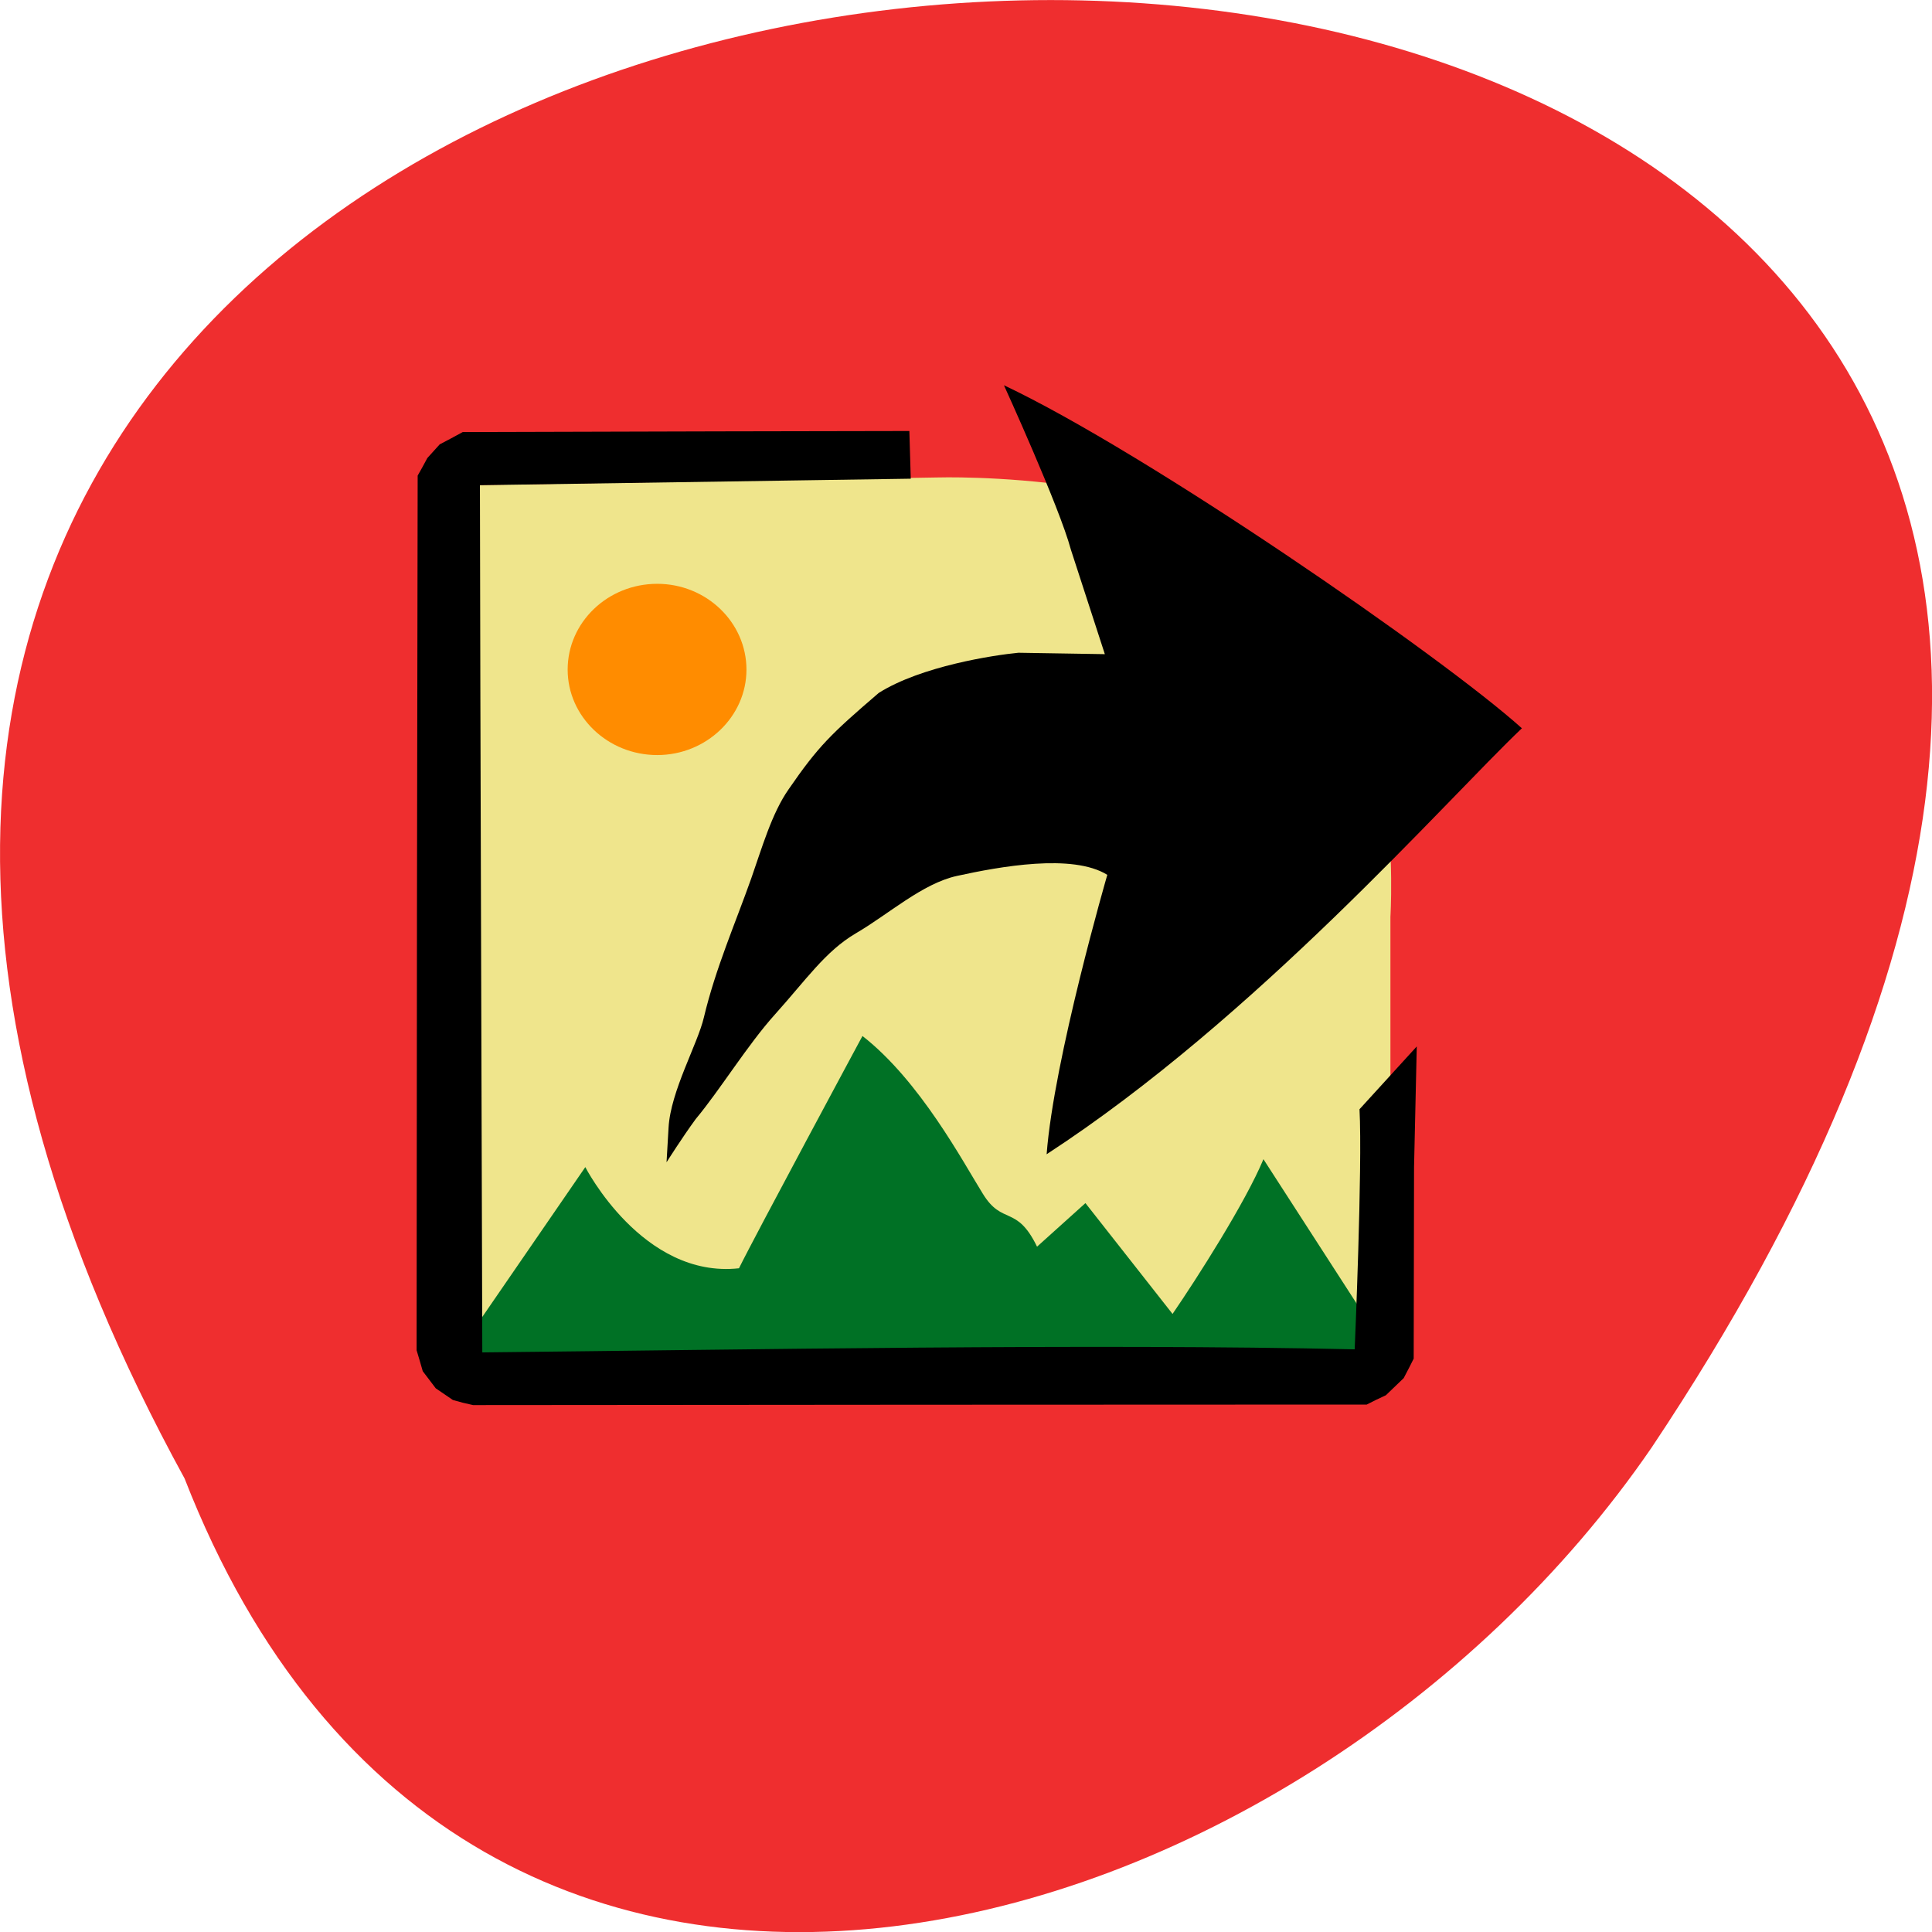 <svg xmlns="http://www.w3.org/2000/svg" viewBox="0 0 22 22"><path d="m 2.102 16.836 c -11.969 -21.867 31.758 -22.898 16.707 -0.355 c -3.973 5.797 -13.484 8.629 -16.707 0.355" fill="#ef2e2f"/><path d="m 5.461 5.523 l 5.211 -0.086 c 0 0 2.867 -0.09 4.102 1.105 c 1.234 1.195 1.059 3.898 1.059 3.898 v 4.996 h -10.645" fill="#efe58c"/><path d="m 8.5 7.625 c 0 -0.539 -0.457 -0.977 -1.016 -0.977 c -0.563 0 -1.02 0.438 -1.02 0.977 c 0 0.535 0.457 0.973 1.02 0.973 c 0.559 0 1.016 -0.438 1.016 -0.973" fill="#ff8c00"/><path d="m 5.188 15.438 l 1.477 -2.148 c 0 0 0.652 1.273 1.75 1.152 c 0.18 -0.367 1.406 -2.645 1.406 -2.645 c 0.656 0.512 1.145 1.434 1.371 1.797 c 0.223 0.363 0.383 0.121 0.617 0.602 l 0.551 -0.496 l 0.992 1.262 c 0.281 -0.41 0.832 -1.273 1.035 -1.762 l 1.445 2.238 l -7.746 0.035" fill="#007125"/><path d="m 10.473 15.996 l -5.086 0.004 l -0.117 -0.027 l -0.113 -0.031 l -0.195 -0.133 l -0.148 -0.195 l -0.035 -0.121 l -0.035 -0.117 l 0.004 -4.98 l 0.008 -4.98 l 0.055 -0.098 l 0.055 -0.102 l 0.141 -0.156 l 0.133 -0.07 l 0.129 -0.07 l 2.93 -0.008 l 2.156 -0.004 l 0.016 0.543 l -4.906 0.074 c 0.004 2.77 0.02 7.105 0.027 9.875 c 3.01 -0.031 6.926 -0.102 9.934 -0.035 c 0 0 0.09 -2.078 0.055 -2.734 l 0.652 -0.715 l -0.031 1.375 l -0.004 2.18 l -0.055 0.109 l -0.059 0.113 l -0.203 0.195 l -0.109 0.051 l -0.109 0.055 m -3.645 -2.848 c 0.082 -1.086 0.691 -3.184 0.691 -3.184 c -0.395 -0.246 -1.227 -0.094 -1.711 0.012 c -0.395 0.086 -0.781 0.438 -1.156 0.656 c -0.344 0.203 -0.566 0.531 -0.918 0.922 c -0.313 0.348 -0.625 0.859 -0.902 1.191 c -0.152 0.207 -0.332 0.492 -0.332 0.492 l 0.023 -0.395 c 0.023 -0.414 0.332 -0.953 0.402 -1.254 c 0.133 -0.559 0.359 -1.074 0.539 -1.582 c 0.121 -0.344 0.234 -0.742 0.426 -1.016 c 0.336 -0.488 0.48 -0.629 1.027 -1.098 c 0.484 -0.305 1.309 -0.43 1.59 -0.457 l 0.984 0.016 l -0.387 -1.191 c -0.129 -0.484 -0.762 -1.871 -0.762 -1.871 c 1.621 0.766 4.977 3.078 5.898 3.906 c -0.863 0.82 -3.03 3.301 -5.414 4.852"/></svg>